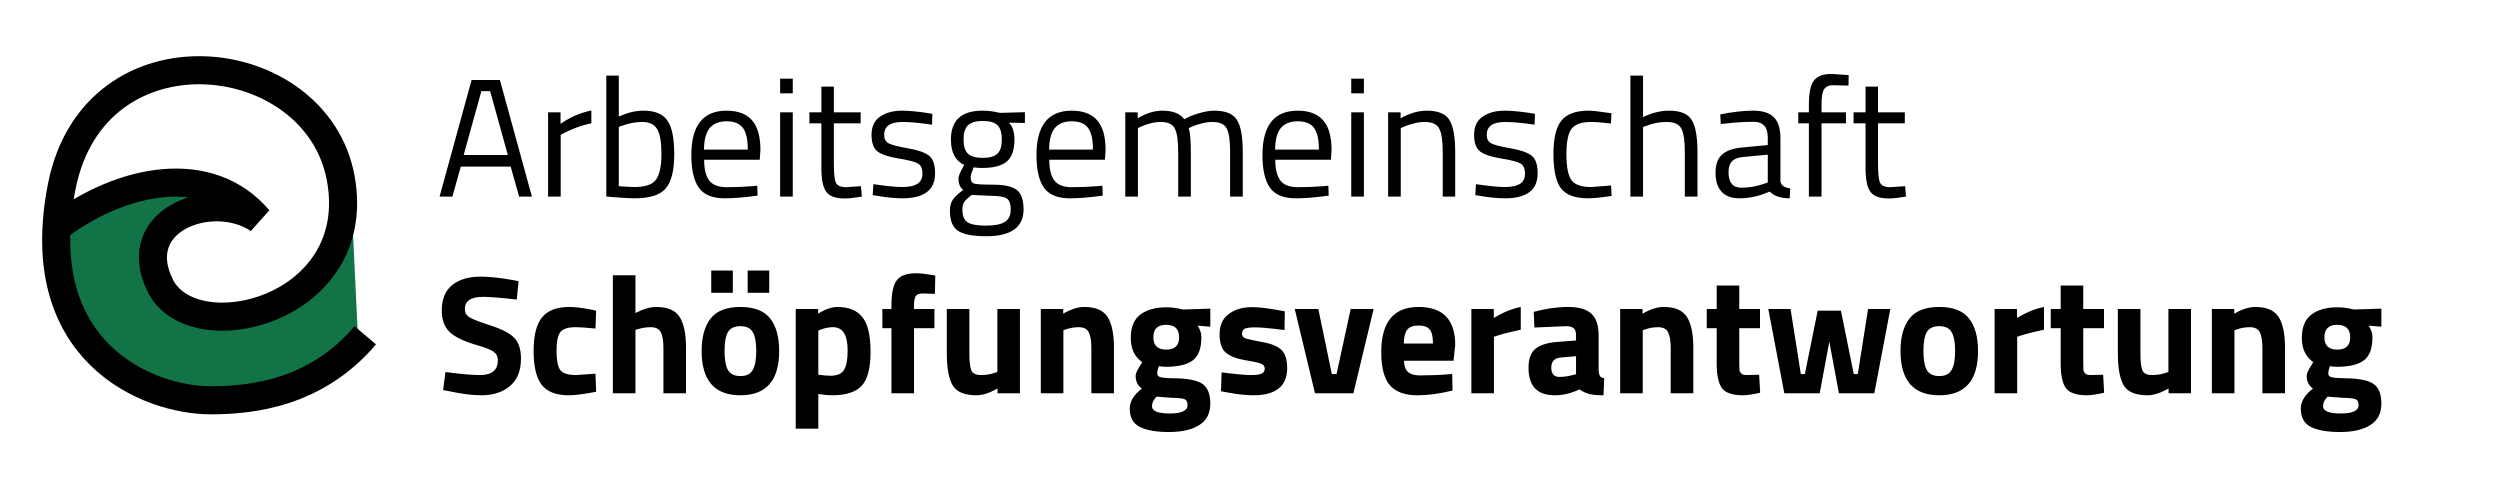<svg width="178" height="34" viewBox="0 0 178 34" fill="none" xmlns="http://www.w3.org/2000/svg">
<g clip-path="url(#clip0_101_2)">
<path d="M25.009 14L25.509 24.5L23.509 26.5L18.509 28.5L11.509 28L5.509 23L4.009 16.5L8.509 13.5H14.009L16.509 14.5L11.509 15.5L11.009 19.5L14.509 22.5L20.509 22L25.009 14Z" fill="#127346"/>
<path d="M31.297 14L33.577 5.696H35.593L37.873 14H36.961L36.361 11.864H32.809L32.209 14H31.297ZM34.273 6.488L33.013 11.036H36.157L34.897 6.488H34.273ZM39.022 14V8H39.91V8.816C40.606 8.336 41.338 8.02 42.106 7.868V8.78C41.77 8.844 41.418 8.944 41.05 9.08C40.69 9.216 40.414 9.336 40.222 9.44L39.922 9.596V14H39.022ZM45.822 7.88C46.63 7.88 47.194 8.112 47.514 8.576C47.842 9.032 48.006 9.836 48.006 10.988C48.006 12.14 47.802 12.952 47.394 13.424C46.994 13.888 46.254 14.12 45.174 14.12C44.838 14.12 44.282 14.088 43.506 14.024L43.17 13.988V5.384H44.058V8.3C44.666 8.02 45.254 7.88 45.822 7.88ZM45.162 13.316C45.946 13.316 46.462 13.14 46.71 12.788C46.966 12.428 47.094 11.824 47.094 10.976C47.094 10.128 46.994 9.536 46.794 9.2C46.594 8.856 46.238 8.684 45.726 8.684C45.262 8.684 44.786 8.772 44.298 8.948L44.058 9.032V13.256C44.578 13.296 44.946 13.316 45.162 13.316ZM53.567 13.256L53.915 13.22L53.939 13.928C53.027 14.056 52.247 14.12 51.599 14.12C50.735 14.12 50.123 13.872 49.763 13.376C49.403 12.872 49.223 12.092 49.223 11.036C49.223 8.932 50.059 7.88 51.731 7.88C52.539 7.88 53.143 8.108 53.543 8.564C53.943 9.012 54.143 9.72 54.143 10.688L54.095 11.372H50.135C50.135 12.036 50.255 12.528 50.495 12.848C50.735 13.168 51.151 13.328 51.743 13.328C52.343 13.328 52.951 13.304 53.567 13.256ZM53.243 10.652C53.243 9.916 53.123 9.396 52.883 9.092C52.651 8.788 52.267 8.636 51.731 8.636C51.203 8.636 50.803 8.796 50.531 9.116C50.267 9.436 50.131 9.948 50.123 10.652H53.243ZM55.545 14V8H56.445V14H55.545ZM55.545 6.644V5.6H56.445V6.644H55.545ZM61.278 8.78H59.37V11.648C59.37 12.336 59.418 12.788 59.514 13.004C59.618 13.22 59.858 13.328 60.234 13.328L61.302 13.256L61.362 14C60.826 14.088 60.418 14.132 60.138 14.132C59.514 14.132 59.082 13.98 58.842 13.676C58.602 13.372 58.482 12.792 58.482 11.936V8.78H57.63V8H58.482V6.164H59.37V8H61.278V8.78ZM64.261 8.684C63.389 8.684 62.953 8.988 62.953 9.596C62.953 9.876 63.053 10.076 63.253 10.196C63.453 10.308 63.909 10.428 64.621 10.556C65.333 10.676 65.837 10.848 66.133 11.072C66.429 11.296 66.577 11.716 66.577 12.332C66.577 12.948 66.377 13.4 65.977 13.688C65.585 13.976 65.009 14.12 64.249 14.12C63.753 14.12 63.169 14.064 62.497 13.952L62.137 13.892L62.185 13.112C63.097 13.248 63.785 13.316 64.249 13.316C64.713 13.316 65.065 13.244 65.305 13.1C65.553 12.948 65.677 12.7 65.677 12.356C65.677 12.004 65.573 11.768 65.365 11.648C65.157 11.52 64.701 11.4 63.997 11.288C63.293 11.176 62.793 11.012 62.497 10.796C62.201 10.58 62.053 10.18 62.053 9.596C62.053 9.012 62.257 8.58 62.665 8.3C63.081 8.02 63.597 7.88 64.213 7.88C64.701 7.88 65.313 7.936 66.049 8.048L66.385 8.108L66.361 8.876C65.473 8.748 64.773 8.684 64.261 8.684ZM70.213 16.82C69.253 16.82 68.581 16.688 68.197 16.424C67.821 16.168 67.633 15.696 67.633 15.008C67.633 14.68 67.705 14.412 67.849 14.204C67.993 14.004 68.237 13.776 68.581 13.52C68.357 13.368 68.245 13.092 68.245 12.692C68.245 12.556 68.345 12.304 68.545 11.936L68.653 11.744C68.021 11.456 67.705 10.852 67.705 9.932C67.705 8.564 68.453 7.88 69.949 7.88C70.333 7.88 70.689 7.92 71.017 8L71.197 8.036L72.973 7.988V8.756L71.833 8.732C72.097 8.996 72.229 9.396 72.229 9.932C72.229 10.684 72.041 11.212 71.665 11.516C71.297 11.812 70.713 11.96 69.913 11.96C69.697 11.96 69.501 11.944 69.325 11.912C69.181 12.264 69.109 12.492 69.109 12.596C69.109 12.844 69.185 13 69.337 13.064C69.489 13.12 69.949 13.148 70.717 13.148C71.485 13.148 72.037 13.268 72.373 13.508C72.709 13.748 72.877 14.216 72.877 14.912C72.877 16.184 71.989 16.82 70.213 16.82ZM68.521 14.936C68.521 15.36 68.637 15.652 68.869 15.812C69.109 15.98 69.545 16.064 70.177 16.064C70.817 16.064 71.273 15.976 71.545 15.8C71.825 15.624 71.965 15.328 71.965 14.912C71.965 14.504 71.865 14.24 71.665 14.12C71.465 14 71.073 13.94 70.489 13.94L69.193 13.88C68.929 14.072 68.749 14.24 68.653 14.384C68.565 14.528 68.521 14.712 68.521 14.936ZM68.605 9.932C68.605 10.404 68.709 10.74 68.917 10.94C69.133 11.14 69.485 11.24 69.973 11.24C70.461 11.24 70.809 11.14 71.017 10.94C71.225 10.74 71.329 10.404 71.329 9.932C71.329 9.452 71.225 9.112 71.017 8.912C70.809 8.712 70.461 8.612 69.973 8.612C69.485 8.612 69.133 8.716 68.917 8.924C68.709 9.124 68.605 9.46 68.605 9.932ZM78.141 13.256L78.489 13.22L78.513 13.928C77.601 14.056 76.821 14.12 76.173 14.12C75.309 14.12 74.697 13.872 74.337 13.376C73.977 12.872 73.797 12.092 73.797 11.036C73.797 8.932 74.633 7.88 76.305 7.88C77.113 7.88 77.717 8.108 78.117 8.564C78.517 9.012 78.717 9.72 78.717 10.688L78.669 11.372H74.709C74.709 12.036 74.829 12.528 75.069 12.848C75.309 13.168 75.725 13.328 76.317 13.328C76.917 13.328 77.525 13.304 78.141 13.256ZM77.817 10.652C77.817 9.916 77.697 9.396 77.457 9.092C77.225 8.788 76.841 8.636 76.305 8.636C75.777 8.636 75.377 8.796 75.105 9.116C74.841 9.436 74.705 9.948 74.697 10.652H77.817ZM81.019 14H80.12V8H81.007V8.42C81.608 8.06 82.192 7.88 82.76 7.88C83.504 7.88 84.023 8.084 84.32 8.492C84.584 8.332 84.924 8.192 85.34 8.072C85.763 7.944 86.135 7.88 86.456 7.88C87.255 7.88 87.791 8.096 88.064 8.528C88.344 8.952 88.484 9.72 88.484 10.832V14H87.584V10.856C87.584 10.024 87.504 9.456 87.344 9.152C87.183 8.84 86.844 8.684 86.323 8.684C86.059 8.684 85.787 8.724 85.507 8.804C85.228 8.876 85.011 8.948 84.859 9.02L84.632 9.128C84.736 9.392 84.787 9.976 84.787 10.88V14H83.888V10.904C83.888 10.04 83.808 9.456 83.647 9.152C83.496 8.84 83.156 8.684 82.627 8.684C82.371 8.684 82.108 8.724 81.835 8.804C81.572 8.876 81.368 8.948 81.224 9.02L81.019 9.128V14ZM94.231 13.256L94.579 13.22L94.603 13.928C93.691 14.056 92.911 14.12 92.263 14.12C91.399 14.12 90.787 13.872 90.427 13.376C90.067 12.872 89.887 12.092 89.887 11.036C89.887 8.932 90.723 7.88 92.395 7.88C93.203 7.88 93.807 8.108 94.207 8.564C94.607 9.012 94.807 9.72 94.807 10.688L94.759 11.372H90.799C90.799 12.036 90.919 12.528 91.159 12.848C91.399 13.168 91.815 13.328 92.407 13.328C93.007 13.328 93.615 13.304 94.231 13.256ZM93.907 10.652C93.907 9.916 93.787 9.396 93.547 9.092C93.315 8.788 92.931 8.636 92.395 8.636C91.867 8.636 91.467 8.796 91.195 9.116C90.931 9.436 90.795 9.948 90.787 10.652H93.907ZM96.209 14V8H97.109V14H96.209ZM96.209 6.644V5.6H97.109V6.644H96.209ZM99.734 14H98.834V8H99.722V8.42C100.37 8.06 100.99 7.88 101.582 7.88C102.382 7.88 102.918 8.096 103.19 8.528C103.47 8.96 103.61 9.728 103.61 10.832V14H102.722V10.856C102.722 10.024 102.638 9.456 102.47 9.152C102.31 8.84 101.962 8.684 101.426 8.684C101.17 8.684 100.898 8.724 100.61 8.804C100.33 8.876 100.114 8.948 99.962 9.02L99.734 9.128V14ZM107.164 8.684C106.292 8.684 105.856 8.988 105.856 9.596C105.856 9.876 105.956 10.076 106.156 10.196C106.356 10.308 106.812 10.428 107.524 10.556C108.236 10.676 108.74 10.848 109.036 11.072C109.332 11.296 109.48 11.716 109.48 12.332C109.48 12.948 109.28 13.4 108.88 13.688C108.488 13.976 107.912 14.12 107.152 14.12C106.656 14.12 106.072 14.064 105.4 13.952L105.04 13.892L105.088 13.112C106 13.248 106.688 13.316 107.152 13.316C107.616 13.316 107.968 13.244 108.208 13.1C108.456 12.948 108.58 12.7 108.58 12.356C108.58 12.004 108.476 11.768 108.268 11.648C108.06 11.52 107.604 11.4 106.9 11.288C106.196 11.176 105.696 11.012 105.4 10.796C105.104 10.58 104.956 10.18 104.956 9.596C104.956 9.012 105.16 8.58 105.568 8.3C105.984 8.02 106.5 7.88 107.116 7.88C107.604 7.88 108.216 7.936 108.952 8.048L109.288 8.108L109.264 8.876C108.376 8.748 107.676 8.684 107.164 8.684ZM113.102 7.88C113.366 7.88 113.814 7.928 114.446 8.024L114.734 8.06L114.698 8.792C114.058 8.72 113.586 8.684 113.282 8.684C112.602 8.684 112.138 8.848 111.89 9.176C111.65 9.496 111.53 10.096 111.53 10.976C111.53 11.848 111.642 12.456 111.866 12.8C112.098 13.144 112.574 13.316 113.294 13.316L114.71 13.208L114.746 13.952C114.002 14.064 113.446 14.12 113.078 14.12C112.142 14.12 111.494 13.88 111.134 13.4C110.782 12.92 110.606 12.112 110.606 10.976C110.606 9.832 110.798 9.032 111.182 8.576C111.566 8.112 112.206 7.88 113.102 7.88ZM116.984 14H116.084V5.384H116.984V8.336C117.624 8.032 118.24 7.88 118.832 7.88C119.632 7.88 120.168 8.096 120.44 8.528C120.72 8.96 120.86 9.728 120.86 10.832V14H119.96V10.856C119.96 10.024 119.876 9.456 119.708 9.152C119.548 8.84 119.204 8.684 118.676 8.684C118.172 8.684 117.684 8.776 117.212 8.96L116.984 9.044V14ZM126.766 9.812V12.884C126.79 13.18 127.022 13.356 127.462 13.412L127.426 14.12C126.794 14.12 126.318 13.96 125.998 13.64C125.278 13.96 124.558 14.12 123.838 14.12C123.286 14.12 122.866 13.964 122.578 13.652C122.29 13.34 122.146 12.892 122.146 12.308C122.146 11.724 122.294 11.296 122.59 11.024C122.886 10.744 123.35 10.572 123.982 10.508L125.866 10.328V9.812C125.866 9.404 125.778 9.112 125.602 8.936C125.426 8.76 125.186 8.672 124.882 8.672C124.242 8.672 123.578 8.712 122.89 8.792L122.518 8.828L122.482 8.144C123.362 7.968 124.142 7.88 124.822 7.88C125.502 7.88 125.994 8.036 126.298 8.348C126.61 8.66 126.766 9.148 126.766 9.812ZM123.07 12.26C123.07 12.996 123.374 13.364 123.982 13.364C124.526 13.364 125.062 13.272 125.59 13.088L125.866 12.992V11.012L124.09 11.18C123.73 11.212 123.47 11.316 123.31 11.492C123.15 11.668 123.07 11.924 123.07 12.26ZM129.693 8.78V14H128.793V8.78H128.037V8H128.793V7.46C128.793 6.612 128.913 6.036 129.153 5.732C129.393 5.42 129.813 5.264 130.413 5.264L131.625 5.348L131.613 6.092C131.165 6.076 130.793 6.068 130.497 6.068C130.209 6.068 130.001 6.164 129.873 6.356C129.753 6.548 129.693 6.92 129.693 7.472V8H131.433V8.78H129.693ZM135.622 8.78H133.714V11.648C133.714 12.336 133.762 12.788 133.858 13.004C133.962 13.22 134.202 13.328 134.578 13.328L135.646 13.256L135.706 14C135.17 14.088 134.762 14.132 134.482 14.132C133.858 14.132 133.426 13.98 133.186 13.676C132.946 13.372 132.826 12.792 132.826 11.936V8.78H131.974V8H132.826V6.164H133.714V8H135.622V8.78ZM34.405 21.136C33.533 21.136 33.097 21.424 33.097 22C33.097 22.256 33.205 22.452 33.421 22.588C33.637 22.724 34.141 22.92 34.933 23.176C35.733 23.432 36.293 23.724 36.613 24.052C36.933 24.372 37.093 24.868 37.093 25.54C37.093 26.396 36.833 27.044 36.313 27.484C35.793 27.924 35.113 28.144 34.273 28.144C33.649 28.144 32.885 28.048 31.981 27.856L31.549 27.772L31.717 26.488C32.789 26.632 33.609 26.704 34.177 26.704C35.025 26.704 35.449 26.352 35.449 25.648C35.449 25.392 35.349 25.192 35.149 25.048C34.957 24.904 34.569 24.748 33.985 24.58C33.057 24.316 32.401 24.004 32.017 23.644C31.641 23.276 31.453 22.768 31.453 22.12C31.453 21.304 31.701 20.696 32.197 20.296C32.693 19.896 33.373 19.696 34.237 19.696C34.829 19.696 35.581 19.776 36.493 19.936L36.925 20.02L36.793 21.328C35.665 21.2 34.869 21.136 34.405 21.136ZM40.525 21.856C40.941 21.856 41.473 21.92 42.121 22.048L42.445 22.12L42.397 23.392C41.765 23.328 41.297 23.296 40.993 23.296C40.441 23.296 40.073 23.416 39.889 23.656C39.713 23.888 39.625 24.332 39.625 24.988C39.625 25.644 39.713 26.096 39.889 26.344C40.073 26.584 40.445 26.704 41.005 26.704L42.397 26.608L42.445 27.892C41.589 28.06 40.937 28.144 40.489 28.144C39.601 28.144 38.961 27.896 38.569 27.4C38.185 26.896 37.993 26.092 37.993 24.988C37.993 23.884 38.193 23.088 38.593 22.6C38.993 22.104 39.637 21.856 40.525 21.856ZM45.244 28H43.636V19.6H45.244V22.288C45.796 22 46.292 21.856 46.732 21.856C47.532 21.856 48.084 22.092 48.388 22.564C48.692 23.036 48.844 23.764 48.844 24.748V28H47.236V24.784C47.236 24.28 47.176 23.908 47.056 23.668C46.936 23.42 46.696 23.296 46.336 23.296C46.024 23.296 45.712 23.344 45.4 23.44L45.244 23.488V28ZM50.593 22.684C51.017 22.132 51.725 21.856 52.717 21.856C53.709 21.856 54.417 22.132 54.841 22.684C55.265 23.228 55.477 23.996 55.477 24.988C55.477 27.092 54.557 28.144 52.717 28.144C50.877 28.144 49.957 27.092 49.957 24.988C49.957 23.996 50.169 23.228 50.593 22.684ZM51.829 26.344C51.997 26.632 52.293 26.776 52.717 26.776C53.141 26.776 53.433 26.632 53.593 26.344C53.761 26.056 53.845 25.604 53.845 24.988C53.845 24.372 53.761 23.924 53.593 23.644C53.433 23.364 53.141 23.224 52.717 23.224C52.293 23.224 51.997 23.364 51.829 23.644C51.669 23.924 51.589 24.372 51.589 24.988C51.589 25.604 51.669 26.056 51.829 26.344ZM50.641 20.848V19.264H52.177V20.848H50.641ZM53.233 20.848V19.264H54.769V20.848H53.233ZM56.656 30.52V22H58.252V22.324C58.772 22.012 59.228 21.856 59.62 21.856C60.428 21.856 61.024 22.1 61.408 22.588C61.792 23.068 61.984 23.888 61.984 25.048C61.984 26.208 61.772 27.016 61.348 27.472C60.924 27.92 60.228 28.144 59.26 28.144C58.996 28.144 58.712 28.12 58.408 28.072L58.264 28.048V30.52H56.656ZM59.308 23.296C59.012 23.296 58.712 23.356 58.408 23.476L58.264 23.536V26.68C58.624 26.728 58.916 26.752 59.14 26.752C59.604 26.752 59.92 26.616 60.088 26.344C60.264 26.072 60.352 25.608 60.352 24.952C60.352 23.848 60.004 23.296 59.308 23.296ZM65.079 23.368V28H63.471V23.368H62.823V22H63.471V21.736C63.471 20.872 63.599 20.276 63.855 19.948C64.111 19.62 64.567 19.456 65.223 19.456C65.511 19.456 65.883 19.496 66.339 19.576L66.591 19.612L66.567 20.92C66.215 20.904 65.919 20.896 65.679 20.896C65.439 20.896 65.279 20.96 65.199 21.088C65.119 21.216 65.079 21.436 65.079 21.748V22H66.531V23.368H65.079ZM71.012 22H72.62V28H71.024V27.664C70.448 27.984 69.948 28.144 69.524 28.144C68.692 28.144 68.132 27.916 67.844 27.46C67.556 26.996 67.412 26.224 67.412 25.144V22H69.02V25.168C69.02 25.76 69.068 26.164 69.164 26.38C69.26 26.596 69.492 26.704 69.86 26.704C70.212 26.704 70.544 26.648 70.856 26.536L71.012 26.488V22ZM75.713 28H74.105V22H75.701V22.336C76.245 22.016 76.745 21.856 77.201 21.856C78.001 21.856 78.553 22.092 78.857 22.564C79.161 23.036 79.313 23.764 79.313 24.748V28H77.705V24.796C77.705 24.284 77.645 23.908 77.525 23.668C77.405 23.42 77.165 23.296 76.805 23.296C76.477 23.296 76.161 23.352 75.857 23.464L75.713 23.512V28ZM86.174 28.744C86.174 29.432 85.91 29.94 85.382 30.268C84.854 30.596 84.138 30.76 83.234 30.76C82.338 30.76 81.646 30.64 81.158 30.4C80.678 30.16 80.438 29.724 80.438 29.092C80.438 28.588 80.726 28.112 81.302 27.664C81.006 27.464 80.858 27.16 80.858 26.752C80.858 26.592 80.978 26.328 81.218 25.96L81.326 25.792C80.782 25.4 80.51 24.824 80.51 24.064C80.51 23.296 80.738 22.74 81.194 22.396C81.658 22.052 82.27 21.88 83.03 21.88C83.374 21.88 83.714 21.92 84.05 22L84.242 22.036L86.174 21.976V23.26L85.274 23.188C85.45 23.46 85.538 23.732 85.538 24.004C85.538 24.804 85.334 25.356 84.926 25.66C84.518 25.964 83.878 26.116 83.006 26.116C82.822 26.116 82.658 26.1 82.514 26.068C82.434 26.276 82.394 26.448 82.394 26.584C82.394 26.712 82.462 26.8 82.598 26.848C82.734 26.896 83.054 26.924 83.558 26.932C84.566 26.94 85.254 27.076 85.622 27.34C85.99 27.596 86.174 28.064 86.174 28.744ZM82.022 28.924C82.022 29.268 82.442 29.44 83.282 29.44C84.13 29.44 84.554 29.24 84.554 28.84C84.554 28.624 84.482 28.484 84.338 28.42C84.194 28.364 83.89 28.332 83.426 28.324L82.346 28.24C82.13 28.456 82.022 28.684 82.022 28.924ZM82.118 24.016C82.118 24.6 82.422 24.892 83.03 24.892C83.646 24.892 83.954 24.6 83.954 24.016C83.954 23.424 83.646 23.128 83.03 23.128C82.422 23.128 82.118 23.424 82.118 24.016ZM91.456 23.5C90.464 23.372 89.768 23.308 89.368 23.308C88.976 23.308 88.72 23.344 88.6 23.416C88.488 23.488 88.432 23.604 88.432 23.764C88.432 23.916 88.508 24.024 88.66 24.088C88.82 24.144 89.22 24.232 89.86 24.352C90.508 24.464 90.968 24.652 91.24 24.916C91.512 25.18 91.648 25.608 91.648 26.2C91.648 27.496 90.844 28.144 89.236 28.144C88.708 28.144 88.068 28.072 87.316 27.928L86.932 27.856L86.98 26.512C87.972 26.64 88.66 26.704 89.044 26.704C89.436 26.704 89.7 26.668 89.836 26.596C89.98 26.516 90.052 26.4 90.052 26.248C90.052 26.096 89.976 25.984 89.824 25.912C89.68 25.84 89.296 25.752 88.672 25.648C88.056 25.544 87.596 25.368 87.292 25.12C86.988 24.872 86.836 24.432 86.836 23.8C86.836 23.16 87.052 22.68 87.484 22.36C87.916 22.032 88.472 21.868 89.152 21.868C89.624 21.868 90.268 21.944 91.084 22.096L91.48 22.168L91.456 23.5ZM92.186 22H93.865L94.826 26.632H95.162L96.169 22H97.802L96.362 28H93.626L92.186 22ZM99.964 25.684C99.972 26.052 100.068 26.32 100.252 26.488C100.444 26.648 100.716 26.728 101.068 26.728C101.812 26.728 102.476 26.704 103.06 26.656L103.396 26.62L103.42 27.808C102.5 28.032 101.668 28.144 100.924 28.144C100.02 28.144 99.364 27.904 98.956 27.424C98.548 26.944 98.344 26.164 98.344 25.084C98.344 22.932 99.228 21.856 100.996 21.856C102.74 21.856 103.612 22.76 103.612 24.568L103.492 25.684H99.964ZM102.028 24.46C102.028 23.98 101.952 23.648 101.8 23.464C101.648 23.272 101.38 23.176 100.996 23.176C100.62 23.176 100.352 23.276 100.192 23.476C100.04 23.668 99.96 23.996 99.952 24.46H102.028ZM104.761 28V22H106.357V22.636C107.029 22.236 107.669 21.976 108.277 21.856V23.476C107.629 23.612 107.073 23.752 106.609 23.896L106.369 23.98V28H104.761ZM113.822 23.872V26.368C113.838 26.56 113.87 26.696 113.918 26.776C113.966 26.848 114.066 26.9 114.218 26.932L114.17 28.144C113.762 28.144 113.434 28.116 113.186 28.06C112.946 28.004 112.702 27.892 112.454 27.724C111.878 28.004 111.29 28.144 110.69 28.144C109.45 28.144 108.83 27.488 108.83 26.176C108.83 25.536 109.002 25.084 109.346 24.82C109.69 24.548 110.218 24.388 110.93 24.34L112.214 24.244V23.872C112.214 23.624 112.158 23.456 112.046 23.368C111.934 23.272 111.754 23.224 111.506 23.224L109.25 23.32L109.202 22.204C110.058 21.972 110.87 21.856 111.638 21.856C112.414 21.856 112.97 22.016 113.306 22.336C113.65 22.656 113.822 23.168 113.822 23.872ZM111.122 25.456C110.674 25.496 110.45 25.736 110.45 26.176C110.45 26.616 110.646 26.836 111.038 26.836C111.342 26.836 111.674 26.788 112.034 26.692L112.214 26.644V25.36L111.122 25.456ZM116.963 28H115.355V22H116.951V22.336C117.495 22.016 117.995 21.856 118.451 21.856C119.251 21.856 119.803 22.092 120.107 22.564C120.411 23.036 120.563 23.764 120.563 24.748V28H118.955V24.796C118.955 24.284 118.895 23.908 118.775 23.668C118.655 23.42 118.415 23.296 118.055 23.296C117.727 23.296 117.411 23.352 117.107 23.464L116.963 23.512V28ZM125.312 23.368H123.836V25.828C123.836 26.068 123.84 26.24 123.848 26.344C123.864 26.44 123.908 26.524 123.98 26.596C124.06 26.668 124.18 26.704 124.34 26.704L125.252 26.68L125.324 27.964C124.788 28.084 124.38 28.144 124.1 28.144C123.38 28.144 122.888 27.984 122.624 27.664C122.36 27.336 122.228 26.736 122.228 25.864V23.368H121.52V22H122.228V20.332H123.836V22H125.312V23.368ZM125.903 22H127.487L128.219 26.632H128.507L129.419 22.12H131.075L131.987 26.632H132.275L133.007 22H134.591L133.451 28H130.931L130.247 24.328L129.563 28H127.043L125.903 22ZM135.952 22.684C136.376 22.132 137.084 21.856 138.076 21.856C139.068 21.856 139.776 22.132 140.2 22.684C140.624 23.228 140.836 23.996 140.836 24.988C140.836 27.092 139.916 28.144 138.076 28.144C136.236 28.144 135.316 27.092 135.316 24.988C135.316 23.996 135.528 23.228 135.952 22.684ZM137.188 26.344C137.356 26.632 137.652 26.776 138.076 26.776C138.5 26.776 138.792 26.632 138.952 26.344C139.12 26.056 139.204 25.604 139.204 24.988C139.204 24.372 139.12 23.924 138.952 23.644C138.792 23.364 138.5 23.224 138.076 23.224C137.652 23.224 137.356 23.364 137.188 23.644C137.028 23.924 136.948 24.372 136.948 24.988C136.948 25.604 137.028 26.056 137.188 26.344ZM142.015 28V22H143.611V22.636C144.283 22.236 144.923 21.976 145.531 21.856V23.476C144.883 23.612 144.327 23.752 143.863 23.896L143.623 23.98V28H142.015ZM149.804 23.368H148.328V25.828C148.328 26.068 148.332 26.24 148.34 26.344C148.356 26.44 148.4 26.524 148.472 26.596C148.552 26.668 148.672 26.704 148.832 26.704L149.744 26.68L149.816 27.964C149.28 28.084 148.872 28.144 148.592 28.144C147.872 28.144 147.38 27.984 147.116 27.664C146.852 27.336 146.72 26.736 146.72 25.864V23.368H146.012V22H146.72V20.332H148.328V22H149.804V23.368ZM154.391 22H155.999V28H154.403V27.664C153.827 27.984 153.327 28.144 152.903 28.144C152.071 28.144 151.511 27.916 151.223 27.46C150.935 26.996 150.791 26.224 150.791 25.144V22H152.399V25.168C152.399 25.76 152.447 26.164 152.543 26.38C152.639 26.596 152.871 26.704 153.239 26.704C153.591 26.704 153.923 26.648 154.235 26.536L154.391 26.488V22ZM159.092 28H157.484V22H159.08V22.336C159.624 22.016 160.124 21.856 160.58 21.856C161.38 21.856 161.932 22.092 162.236 22.564C162.54 23.036 162.692 23.764 162.692 24.748V28H161.084V24.796C161.084 24.284 161.024 23.908 160.904 23.668C160.784 23.42 160.544 23.296 160.184 23.296C159.856 23.296 159.54 23.352 159.236 23.464L159.092 23.512V28ZM169.553 28.744C169.553 29.432 169.289 29.94 168.761 30.268C168.233 30.596 167.517 30.76 166.613 30.76C165.717 30.76 165.025 30.64 164.537 30.4C164.057 30.16 163.817 29.724 163.817 29.092C163.817 28.588 164.105 28.112 164.681 27.664C164.385 27.464 164.237 27.16 164.237 26.752C164.237 26.592 164.357 26.328 164.597 25.96L164.705 25.792C164.161 25.4 163.889 24.824 163.889 24.064C163.889 23.296 164.117 22.74 164.573 22.396C165.037 22.052 165.649 21.88 166.409 21.88C166.753 21.88 167.093 21.92 167.429 22L167.621 22.036L169.553 21.976V23.26L168.653 23.188C168.829 23.46 168.917 23.732 168.917 24.004C168.917 24.804 168.713 25.356 168.305 25.66C167.897 25.964 167.257 26.116 166.385 26.116C166.201 26.116 166.037 26.1 165.893 26.068C165.813 26.276 165.773 26.448 165.773 26.584C165.773 26.712 165.841 26.8 165.977 26.848C166.113 26.896 166.433 26.924 166.937 26.932C167.945 26.94 168.633 27.076 169.001 27.34C169.369 27.596 169.553 28.064 169.553 28.744ZM165.401 28.924C165.401 29.268 165.821 29.44 166.661 29.44C167.509 29.44 167.933 29.24 167.933 28.84C167.933 28.624 167.861 28.484 167.717 28.42C167.573 28.364 167.269 28.332 166.805 28.324L165.725 28.24C165.509 28.456 165.401 28.684 165.401 28.924ZM165.497 24.016C165.497 24.6 165.801 24.892 166.409 24.892C167.025 24.892 167.333 24.6 167.333 24.016C167.333 23.424 167.025 23.128 166.409 23.128C165.801 23.128 165.497 23.424 165.497 24.016Z" fill="black"/>
<path d="M4.029 16.208C8.701 12.671 14.913 11.492 18.417 15.619C15.139 13.412 9.073 15.619 11.409 20.335C13.745 25.052 26.009 22.104 24.257 12.671C22.505 3.237 6.737 1.469 4.401 13.26C2.065 25.052 10.509 28.5 15.009 28.5C17.929 28.5 22.505 28 26.009 23.873" stroke="black" stroke-width="2" stroke-linejoin="bevel"/>
</g>
<defs>
<clipPath id="clip0_101_2">
<rect width="178" height="34" fill="white"/>
</clipPath>
</defs>
</svg>
